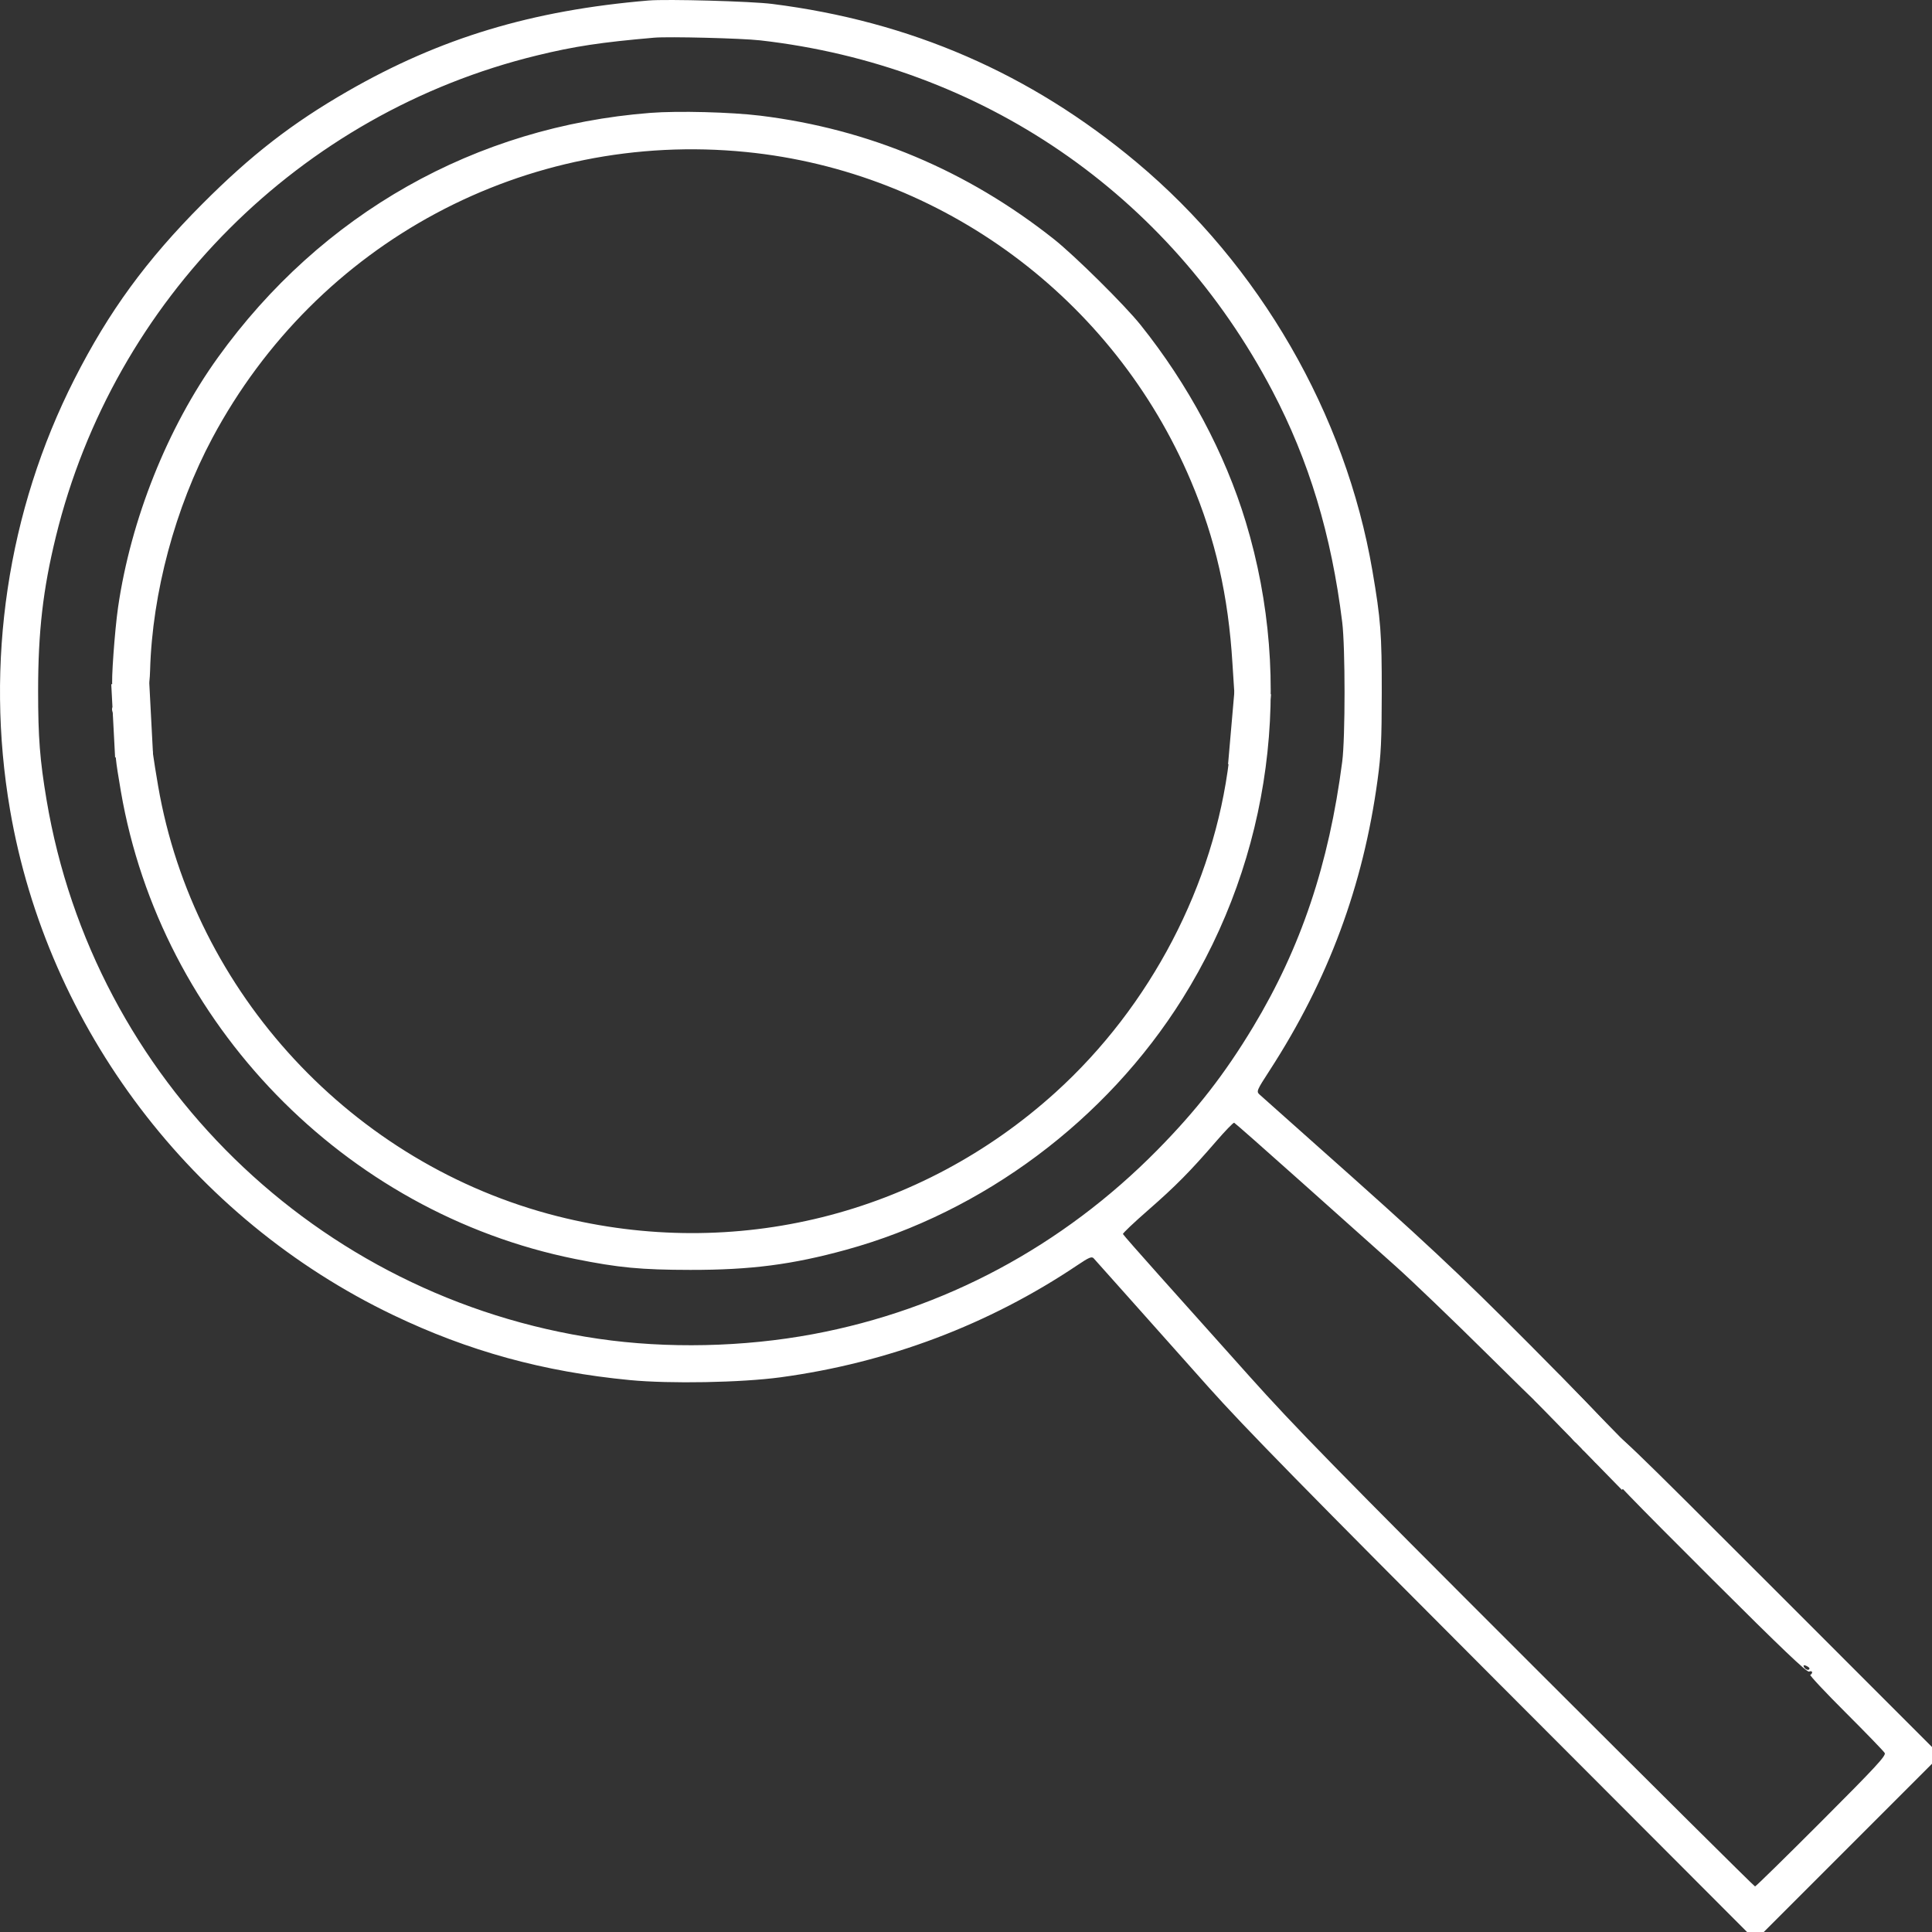 <svg width="540" height="540" viewBox="0 0 540 540" fill="none" xmlns="http://www.w3.org/2000/svg">
<rect x="0" y="0" width="540" height="540" fill="#333333" stroke="none"/>
<path fill-rule="evenodd" clip-rule="evenodd" d="M181.276 0.14C148.646 2.886 123.044 10.611 97.115 25.536C81.626 34.451 70.185 43.323 56.588 56.962C40.878 72.72 30.421 87.04 20.807 105.965C2.091 142.803 -4.255 185.274 2.812 226.397C13.286 287.339 53.653 340.577 109.822 367.527C130.911 377.645 151.9 383.417 176.058 385.739C187.229 386.814 207.201 386.445 218.161 384.961C248.206 380.896 276.433 370.228 301.211 353.572C304.387 351.437 305.145 351.121 305.688 351.706C306.048 352.093 310.607 357.203 315.822 363.062C321.036 368.921 330.931 380.029 337.813 387.745C347.586 398.705 365.421 416.899 419.314 470.888L488.305 540H490.644H492.983L516.492 516.486L540 492.971V490.635V488.298L495.862 444.146C453.776 402.048 451.678 400.035 450.765 400.862C449.981 401.571 449.622 401.614 448.796 401.098C448.241 400.751 447.786 400.688 447.786 400.957C447.786 401.597 449.518 402.136 450.441 401.783C451.03 401.557 451.163 402.548 451.163 407.178C451.163 410.614 450.969 412.73 450.671 412.545C448.646 411.29 455.877 418.771 478.575 441.414C498.124 460.914 504.986 467.457 505.63 467.21C506.103 467.028 506.491 467.119 506.491 467.411C506.491 467.704 506.26 468.021 505.978 468.116C505.695 468.212 510.147 472.966 515.872 478.682C521.596 484.398 526.507 489.477 526.786 489.969C527.207 490.713 524.255 493.903 509.112 509.066C499.113 519.077 490.755 527.269 490.539 527.269C490.322 527.269 461.774 498.916 427.099 464.262C373.99 411.186 361.709 398.635 349.179 384.627C340.998 375.482 329.738 362.895 324.158 356.658C318.578 350.42 313.946 345.137 313.866 344.917C313.785 344.697 316.946 341.699 320.891 338.255C328.581 331.54 332.634 327.44 339.929 319C342.468 316.061 344.73 313.724 344.954 313.807C345.179 313.889 353.607 321.322 363.684 330.325C373.761 339.328 385.644 349.941 390.09 353.91C394.535 357.879 406.121 368.993 415.836 378.609C430.496 393.119 437.355 399.681 435.193 397.129C434.981 396.879 435.098 396.303 435.453 395.847C436.023 395.115 435.992 395.102 435.188 395.733C434.685 396.128 434.279 396.209 434.279 395.914C434.279 395.621 434.995 395.132 435.87 394.827C437.811 394.15 439.8 395.04 438.865 396.168C438.461 396.655 438.485 396.839 438.955 396.839C439.466 396.839 439.469 396.999 438.964 397.607C438.487 398.182 438.075 398.241 437.331 397.843C435.481 396.853 435.204 397.943 436.917 399.474C438.808 401.161 439.398 401.088 439.19 399.19C439.111 398.469 439.259 397.878 439.52 397.878C439.781 397.878 439.994 398.828 439.994 399.987C439.994 401.531 439.82 401.995 439.344 401.717C438.987 401.508 439.142 401.846 439.688 402.469C440.946 403.904 441.191 403.631 441.614 400.315L441.959 397.618L441.901 400.996C441.869 402.854 442.028 404.67 442.253 405.032C442.857 406 443.645 405.28 443.429 403.958C443.326 403.329 443.419 402.581 443.637 402.295C444.173 401.592 444.532 397.382 444.029 397.693C443.81 397.828 443.63 398.847 443.63 399.957C443.63 401.066 443.397 402.118 443.111 402.295C442.793 402.492 442.591 401.689 442.591 400.231C442.591 398.59 442.348 397.752 441.812 397.547C440.78 397.15 440.811 394.957 441.855 394.556C443.129 394.067 444.15 394.183 444.15 394.816C444.15 395.132 443.806 395.259 443.387 395.099C442.968 394.938 442.486 395.03 442.318 395.303C442.149 395.576 442.48 395.8 443.054 395.8C443.628 395.8 444.349 395.39 444.656 394.89C445.167 394.059 445.202 394.07 445.072 395.02C444.971 395.759 444.403 396.151 443.111 396.375L441.293 396.691L443.144 396.765L444.996 396.839L444.817 400.087C444.719 401.873 444.577 404.078 444.503 404.987C444.428 405.896 444.552 406.525 444.778 406.385C445.004 406.245 445.189 406.566 445.189 407.097C445.189 408.274 446.141 409.311 446.941 409.004C447.339 408.852 447.492 406.82 447.419 402.68C447.323 397.236 447.393 396.688 448.069 397.588C448.563 398.246 448.825 398.35 448.825 397.887C448.825 397.496 439.299 387.606 427.655 375.908C407.171 355.329 398.411 347.143 367.522 319.712C359.521 312.608 352.55 306.396 352.031 305.909C351.124 305.058 351.241 304.784 354.926 299.097C371.249 273.905 381.023 247.578 385.034 217.998C386.006 210.827 386.188 207.047 386.205 193.659C386.225 177.132 385.92 173.141 383.595 159.539C376.11 115.746 352.085 74.14 317.648 45.335C287.976 20.515 254.515 5.978 215.824 1.098C209.945 0.356 186.448 -0.295 181.276 0.14ZM212.447 11.278C274.31 18.297 326.656 54.106 355.614 109.218C365.878 128.753 372.13 149.451 375.155 173.913C376.022 180.93 376.023 206.205 375.156 212.886C371.432 241.581 363.623 264.829 350.255 287.024C342.315 300.204 334.453 310.309 323.477 321.441C296.922 348.374 263.819 366.075 227.253 372.898C207.795 376.528 186.423 376.989 167.249 374.19C88.583 362.708 26.109 301.689 13.006 223.539C11.143 212.425 10.653 206.103 10.653 193.14C10.653 176.551 12.017 164.69 15.611 150.01C31.851 83.666 83.892 31.616 150.105 15.491C160.576 12.941 167.915 11.829 182.835 10.533C186.892 10.181 207.301 10.694 212.447 11.278ZM181.796 31.549C132.863 35.352 89.838 59.685 60.904 99.92C46.816 119.51 36.57 145.15 32.997 169.756C32.068 176.153 31.011 190.958 31.435 191.644C31.596 191.904 31.961 191.974 32.245 191.798C32.53 191.622 33.584 191.632 34.587 191.82C37.322 192.333 37.973 194.379 38.071 202.767L38.15 209.586L36.846 209.508C36.129 209.466 34.946 208.864 34.217 208.17C33.021 207.033 32.971 206.834 33.703 206.131C34.149 205.702 34.864 205.351 35.293 205.351C35.75 205.351 36.115 204.814 36.177 204.052L36.281 202.753L35.908 203.991C35.584 205.064 35.448 205.125 34.885 204.447C34.145 203.555 34.552 201.967 35.466 202.181C35.799 202.259 35.896 202.225 35.682 202.105C35.113 201.787 35.206 200.01 35.812 199.635C36.098 199.459 36.332 199.065 36.332 198.762C36.332 197.797 34.852 199.367 34.615 200.583C34.402 201.678 34.393 201.676 34.324 200.51C34.266 199.511 34.054 199.367 33.085 199.665L31.916 200.024L33.085 198.757C33.728 198.06 34.254 197.308 34.254 197.085C34.254 196.863 34.682 196.137 35.206 195.47L36.159 194.259V195.908C36.159 196.815 36.061 197.264 35.942 196.907C35.823 196.55 35.497 196.258 35.219 196.258C34.94 196.258 34.866 196.507 35.054 196.812C35.243 197.117 34.964 197.694 34.436 198.095C33.907 198.495 33.708 198.823 33.994 198.823C34.28 198.823 34.967 198.48 35.522 198.06C36.318 197.458 36.629 197.434 36.999 197.946C37.319 198.39 37.371 198.293 37.16 197.644C36.99 197.121 36.851 196.01 36.851 195.176C36.851 193.837 36.668 193.659 35.293 193.659C34.435 193.659 33.734 193.886 33.734 194.163C33.734 194.439 34.143 194.519 34.643 194.34C35.177 194.148 35.372 194.209 35.116 194.486C34.531 195.119 32.529 195.088 32.059 194.439C31.852 194.153 31.776 194.676 31.89 195.601C32.005 196.526 31.866 197.427 31.582 197.602C31.298 197.778 31.224 198.307 31.417 198.778C31.793 199.697 32.322 204.772 32.334 207.586C32.339 208.689 32.495 209.06 32.77 208.626C33.071 208.151 33.201 208.135 33.207 208.568C33.211 208.909 32.962 209.343 32.654 209.534C32.018 209.927 32.237 212.186 33.787 221.2C44.943 286.089 96.246 338.893 160.755 351.886C172.867 354.325 179.173 354.923 192.965 354.94C209.83 354.961 221.395 353.467 236.485 349.319C274.819 338.782 309.22 313.101 330.493 279.14C355.307 239.527 361.791 190.757 348.205 145.905C342.373 126.651 332.11 107.437 318.755 90.77C314.305 85.217 300.345 71.408 294.53 66.807C270.282 47.624 242.774 36.06 212.53 32.337C204.356 31.331 189.497 30.95 181.796 31.549ZM208.55 42.488C263.337 47.947 311.265 83.392 332.858 134.42C339.707 150.606 343.33 166.531 344.475 185.478C344.807 190.978 345.128 195.543 345.189 195.623C345.249 195.702 345.891 195.542 346.615 195.266C349.045 194.342 349.487 195.343 349.203 201.12C349.055 204.112 348.772 205.956 348.523 205.552C348.186 205.006 348.024 205.049 347.754 205.752C347.408 206.655 346.481 206.507 346.481 205.55C346.481 205.264 346.714 205.174 346.999 205.35C347.841 205.871 348.676 203.42 348.145 201.985L347.675 200.713L347.05 201.882C346.706 202.524 346.388 203.966 346.344 205.085C346.276 206.781 346.091 207.101 345.229 207.015C344.293 206.92 344.134 207.422 343.543 212.348C339.361 247.214 321.608 281.243 295.049 305.301C257.149 339.633 205.43 352.502 155.82 339.945C98.593 325.46 54.14 277.553 44.188 219.641C43.623 216.355 43.007 212.515 42.818 211.109C42.6 209.48 42.323 208.801 42.054 209.237C41.591 209.986 39.968 209.604 39.968 208.745C39.968 208.45 40.494 208.178 41.137 208.139L42.306 208.068L41.103 207.838C39.903 207.609 39.901 207.595 40.032 199.825C40.104 195.544 40.353 191.924 40.586 191.78C40.817 191.637 41.011 191.826 41.015 192.2C41.021 192.724 41.116 192.734 41.428 192.242C41.651 191.892 41.888 189.67 41.954 187.306C42.559 165.774 48.963 141.884 59.335 122.469C88.602 67.683 147.041 36.359 208.55 42.488ZM33.215 192.62C34.222 193.271 34.773 193.271 34.773 192.62C34.773 192.334 34.248 192.104 33.604 192.108C32.659 192.115 32.584 192.213 33.215 192.62ZM347.315 196.042C347.08 196.655 347.209 196.808 347.774 196.592C348.206 196.426 348.559 196.517 348.559 196.793C348.559 197.07 347.961 197.297 347.23 197.297C346.476 197.297 346.039 197.522 346.222 197.817C346.398 198.102 346.295 198.336 345.992 198.336C345.69 198.336 345.417 197.927 345.387 197.427C345.356 196.927 345.098 197.562 344.814 198.838C344.446 200.492 344.463 201.214 344.873 201.351C345.19 201.457 345.34 201.717 345.208 201.932C345.077 202.145 345.305 202.32 345.717 202.32C346.254 202.32 346.314 202.138 345.929 201.673C345.59 201.265 345.576 200.913 345.892 200.718C346.168 200.547 346.511 200.702 346.656 201.061C346.81 201.444 346.936 201.325 346.96 200.774C346.982 200.257 347.186 199.948 347.412 200.088C347.639 200.228 347.862 199.836 347.909 199.217C347.956 198.598 348.238 198.01 348.536 197.911C349.305 197.654 349.209 196.492 348.36 195.788C347.803 195.326 347.568 195.383 347.315 196.042ZM40.589 197.557C40.6 198.414 40.716 198.702 40.848 198.196C40.98 197.691 40.971 196.989 40.829 196.637C40.686 196.286 40.579 196.699 40.589 197.557ZM350.5 202.15C350.59 205.716 350.452 206.997 349.98 206.998C349.518 206.999 349.379 205.971 349.482 203.317C349.612 199.955 349.955 197.293 350.258 197.3C350.324 197.302 350.433 199.484 350.5 202.15ZM33.734 200.871C33.734 201.121 33.383 201.618 32.955 201.974C32.323 202.498 32.176 202.478 32.176 201.864C32.176 201.448 32.331 200.952 32.522 200.761C33.015 200.268 33.734 200.333 33.734 200.871ZM41.09 201.454C41.09 202.169 41.207 202.461 41.351 202.104C41.496 201.747 41.496 201.162 41.351 200.804C41.207 200.447 41.09 200.74 41.09 201.454ZM344.963 203.976C344.646 204.568 344.602 205.153 344.862 205.314C345.117 205.471 345.458 205.086 345.623 204.459C346.021 202.934 345.662 202.671 344.963 203.976ZM41.609 205.611C41.609 206.326 41.727 206.618 41.871 206.261C42.015 205.904 42.015 205.319 41.871 204.962C41.727 204.605 41.609 204.897 41.609 205.611ZM40.57 206.131C40.57 206.845 40.688 207.138 40.832 206.78C40.976 206.423 40.976 205.839 40.832 205.481C40.688 205.124 40.57 205.416 40.57 206.131ZM34.261 206.295C34.238 207.561 35.448 208.725 36.74 208.677L38.15 208.626L36.851 208.209C35.985 207.932 35.855 207.776 36.462 207.742C36.962 207.713 37.371 207.478 37.371 207.219C37.371 206.96 36.879 206.876 36.279 207.033C35.639 207.201 34.997 207.019 34.728 206.595C34.476 206.197 34.266 206.062 34.261 206.295ZM437.299 395.635C437.674 395.785 438.122 395.766 438.294 395.594C438.467 395.421 438.16 395.299 437.613 395.321C437.008 395.346 436.884 395.469 437.299 395.635ZM438.515 398.664C438.635 398.545 438.732 398.904 438.732 399.462C438.732 400.02 438.706 400.476 438.674 400.476C438.642 400.476 438.05 399.86 437.357 399.107C436.208 397.857 436.194 397.787 437.198 398.309C437.803 398.623 438.396 398.783 438.515 398.664ZM448.046 399.437C448.223 399.723 448.47 399.957 448.596 399.957C448.723 399.957 448.825 399.723 448.825 399.437C448.825 399.151 448.578 398.917 448.275 398.917C447.973 398.917 447.87 399.151 448.046 399.437ZM442.963 404.226C443.186 405.691 442.628 405.132 442.332 403.594C442.206 402.945 442.259 402.569 442.448 402.758C442.636 402.947 442.868 403.607 442.963 404.226ZM449.094 410.856C448.684 411.519 449.535 411.914 450.323 411.427C450.844 411.104 450.814 410.946 450.185 410.704C449.741 410.534 449.25 410.603 449.094 410.856ZM505.378 465.894C505.806 466.166 505.88 466.466 505.567 466.66C505.283 466.836 504.762 466.631 504.409 466.205C503.707 465.36 504.258 465.184 505.378 465.894Z" fill="white"/>
<line x1="432.28" y1="387.759" x2="456.881" y2="412.941" stroke="white" stroke-width="9.957"/>
<rect x="31.098" y="191.238" width="10.631" height="20.499" transform="rotate(-3 31.098 191.238)" fill="white"/>
<rect x="345.027" y="193.151" width="10.251" height="20.499" transform="rotate(4.971 345.027 193.151)" fill="white"/>
</svg>

